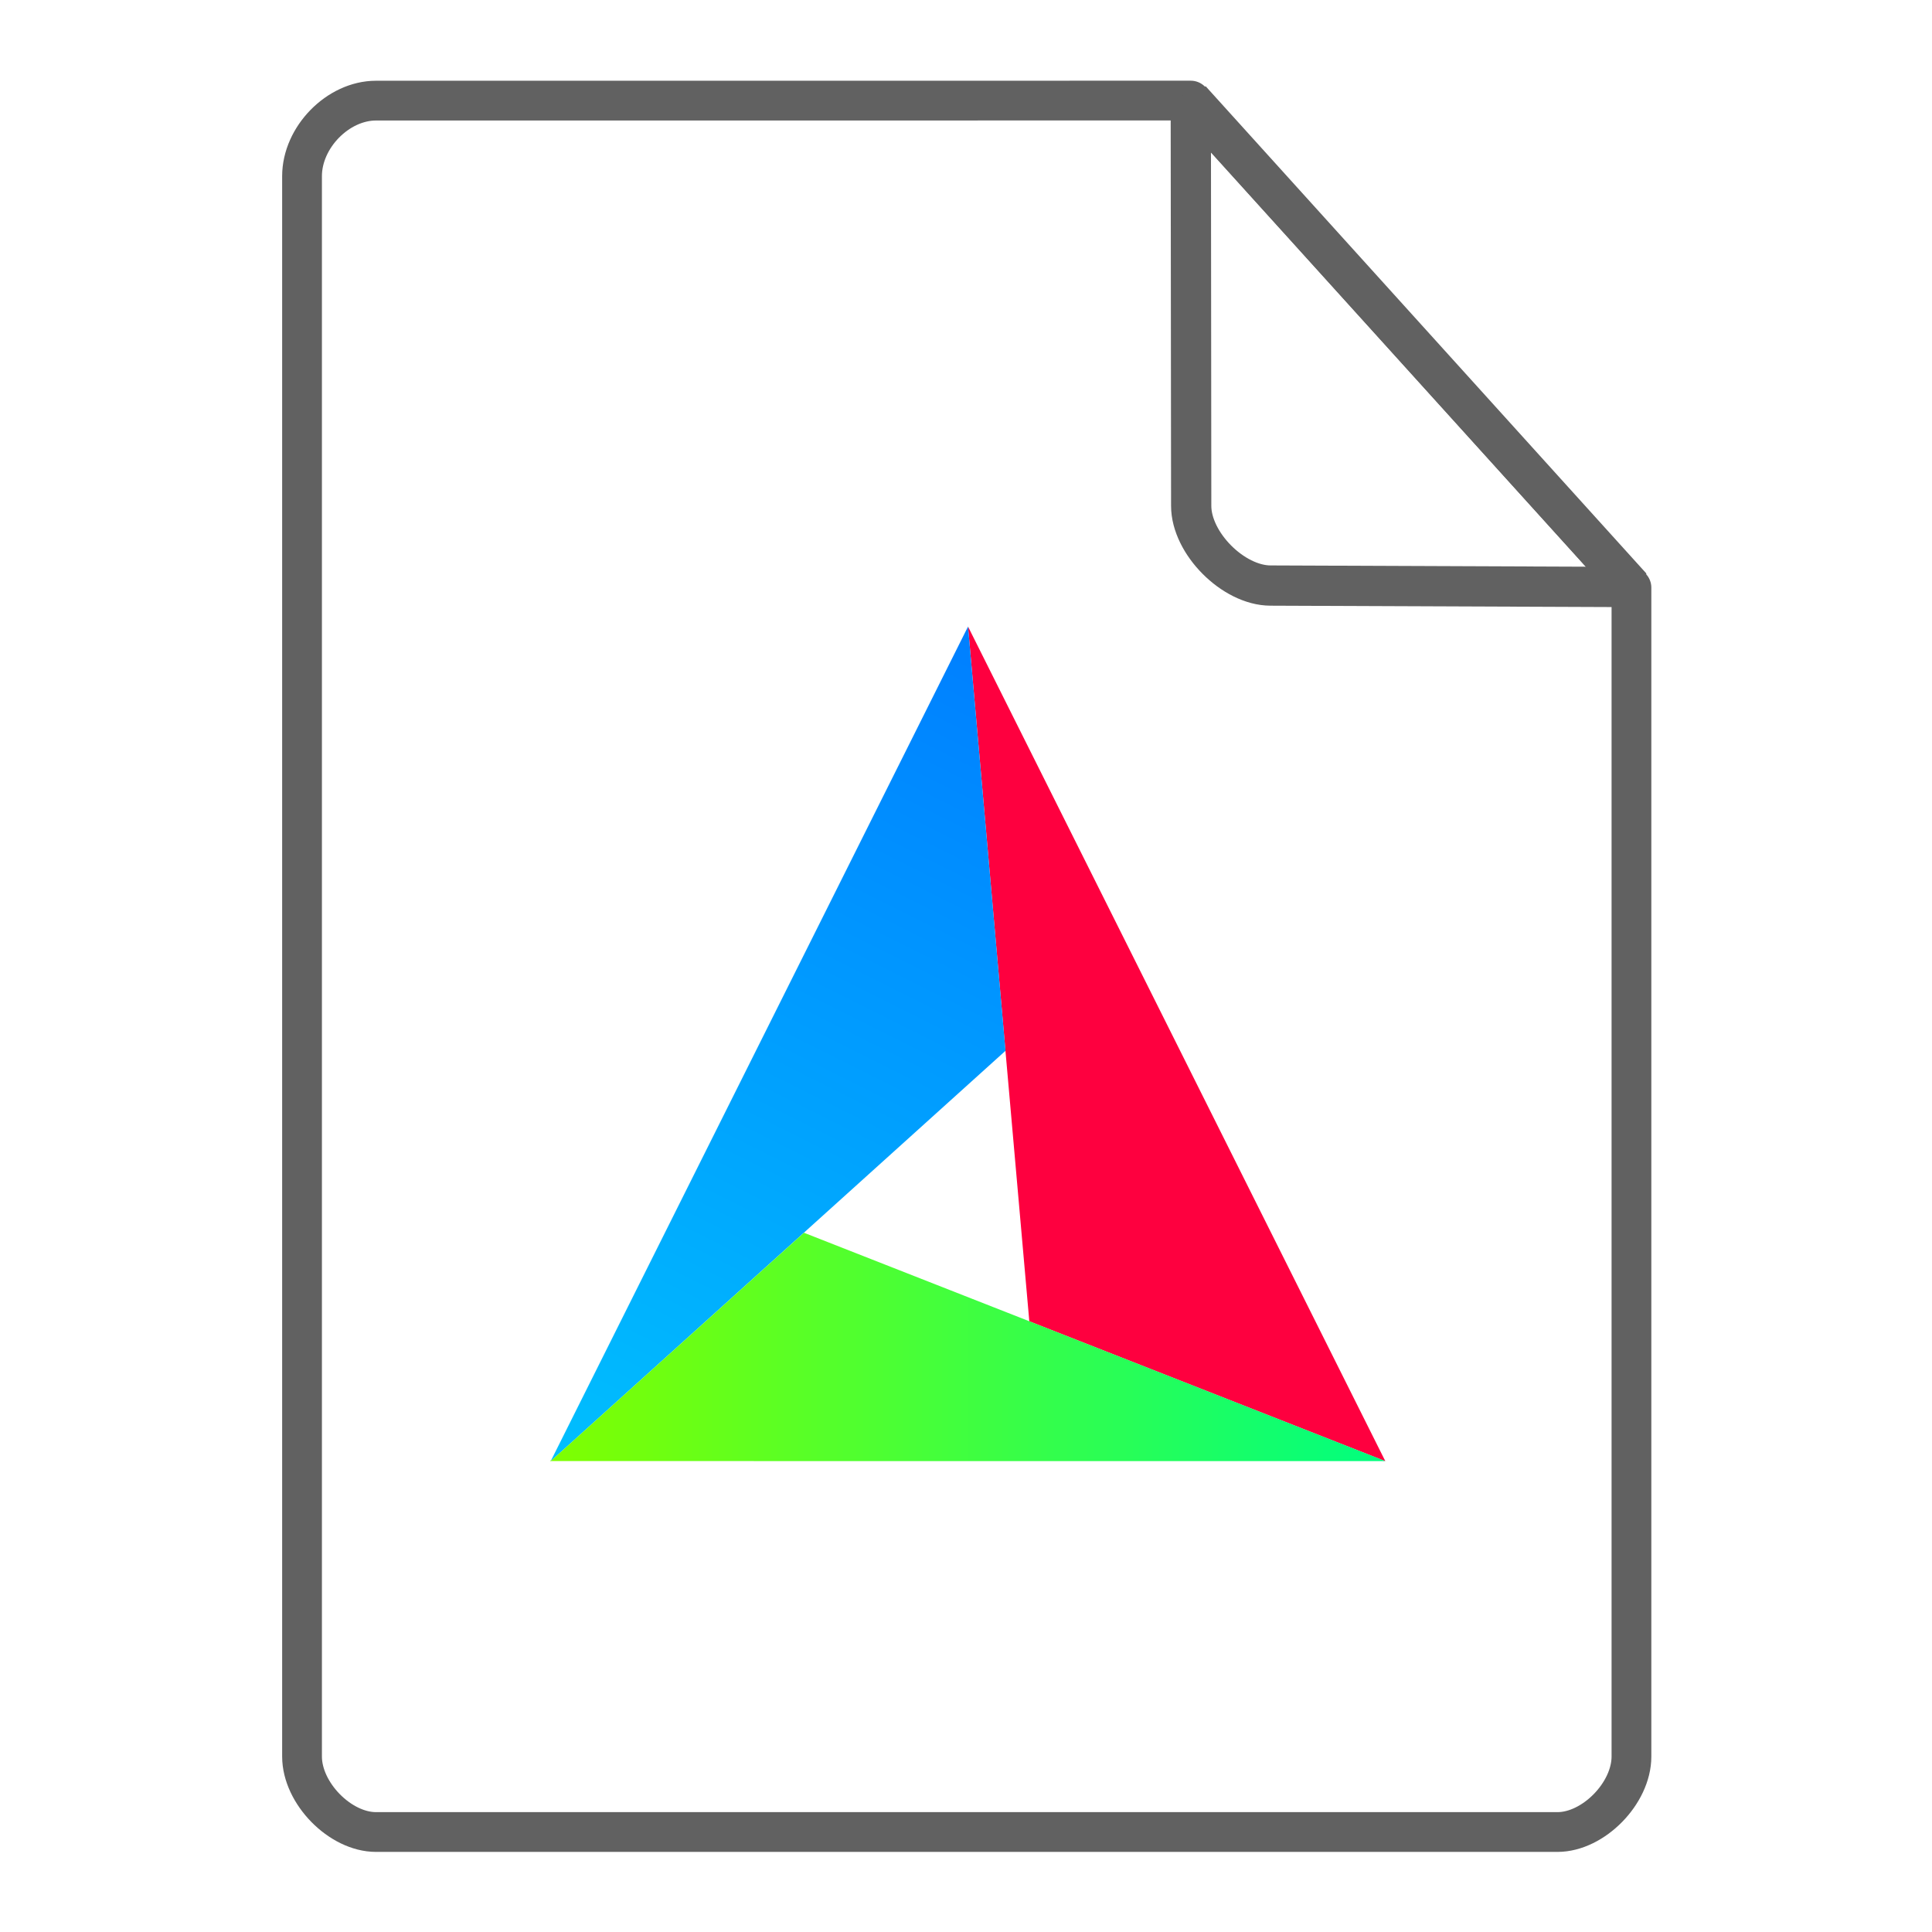 <svg height="48" width="48" xmlns="http://www.w3.org/2000/svg" xmlns:xlink="http://www.w3.org/1999/xlink"><g transform="matrix(1.3 0 0 1.3 9.8 11.7)"><defs><linearGradient gradientTransform="translate(327.391 535.741) scale(.399)" xlink:href="#a" id="f" x1="44" x2="4" gradientUnits="userSpaceOnUse"/><linearGradient id="a"><stop stop-color="#00FE7F"/><stop offset="1" stop-color="#7FFF00"/></linearGradient><linearGradient gradientTransform="translate(327.391 535.741) scale(.399)" xlink:href="#b" id="e" y1="4" x1="24" y2="44" x2="4" gradientUnits="userSpaceOnUse"/><linearGradient id="b"><stop stop-color="#007FFF"/><stop offset="1" stop-color="#00BFFE"/></linearGradient><linearGradient gradientTransform="translate(327.391 535.741) scale(.399)" xlink:href="#c" id="d" y1="44" x1="44" y2="4" x2="24" gradientUnits="userSpaceOnUse"/><linearGradient id="c"><stop stop-color="#FE003F"/><stop offset="1" stop-color="#FE003F"/></linearGradient></defs><g fill-rule="evenodd"><path d="M336.962 537.336l1.171 13.278 6.804 2.673-7.975-15.95z" fill="url(#d)" transform="translate(-326 -534.362)"/><path d="M336.962 537.336l-7.976 15.951 8.692-7.843-.716-8.108z" fill="url(#e)" transform="translate(-326 -534.362)"/><path d="M333.825 548.922l-4.837 4.363 15.95.001-11.113-4.365zM329 553.259l-.028.027h.015l.014-.027z" fill="url(#f)" transform="translate(-326 -534.362)"/></g></g><g fill="none" stroke="#616161" stroke-linecap="round"><path d="M7.504 43.64c0 .912.946 1.876 1.838 1.876h29.353c.892 0 1.838-.964 1.838-1.875m0 0V14.599l-10.948-12.1L9.342 2.5c-.946 0-1.838.912-1.838 1.876V43.64" stroke-width=".988" stroke-linejoin="round"/><path d="M29.585 2.48l10.948 12.104-8.968-.036c-.927-.003-1.97-1.053-1.97-1.98z" stroke-linejoin="bevel"/></g></svg>